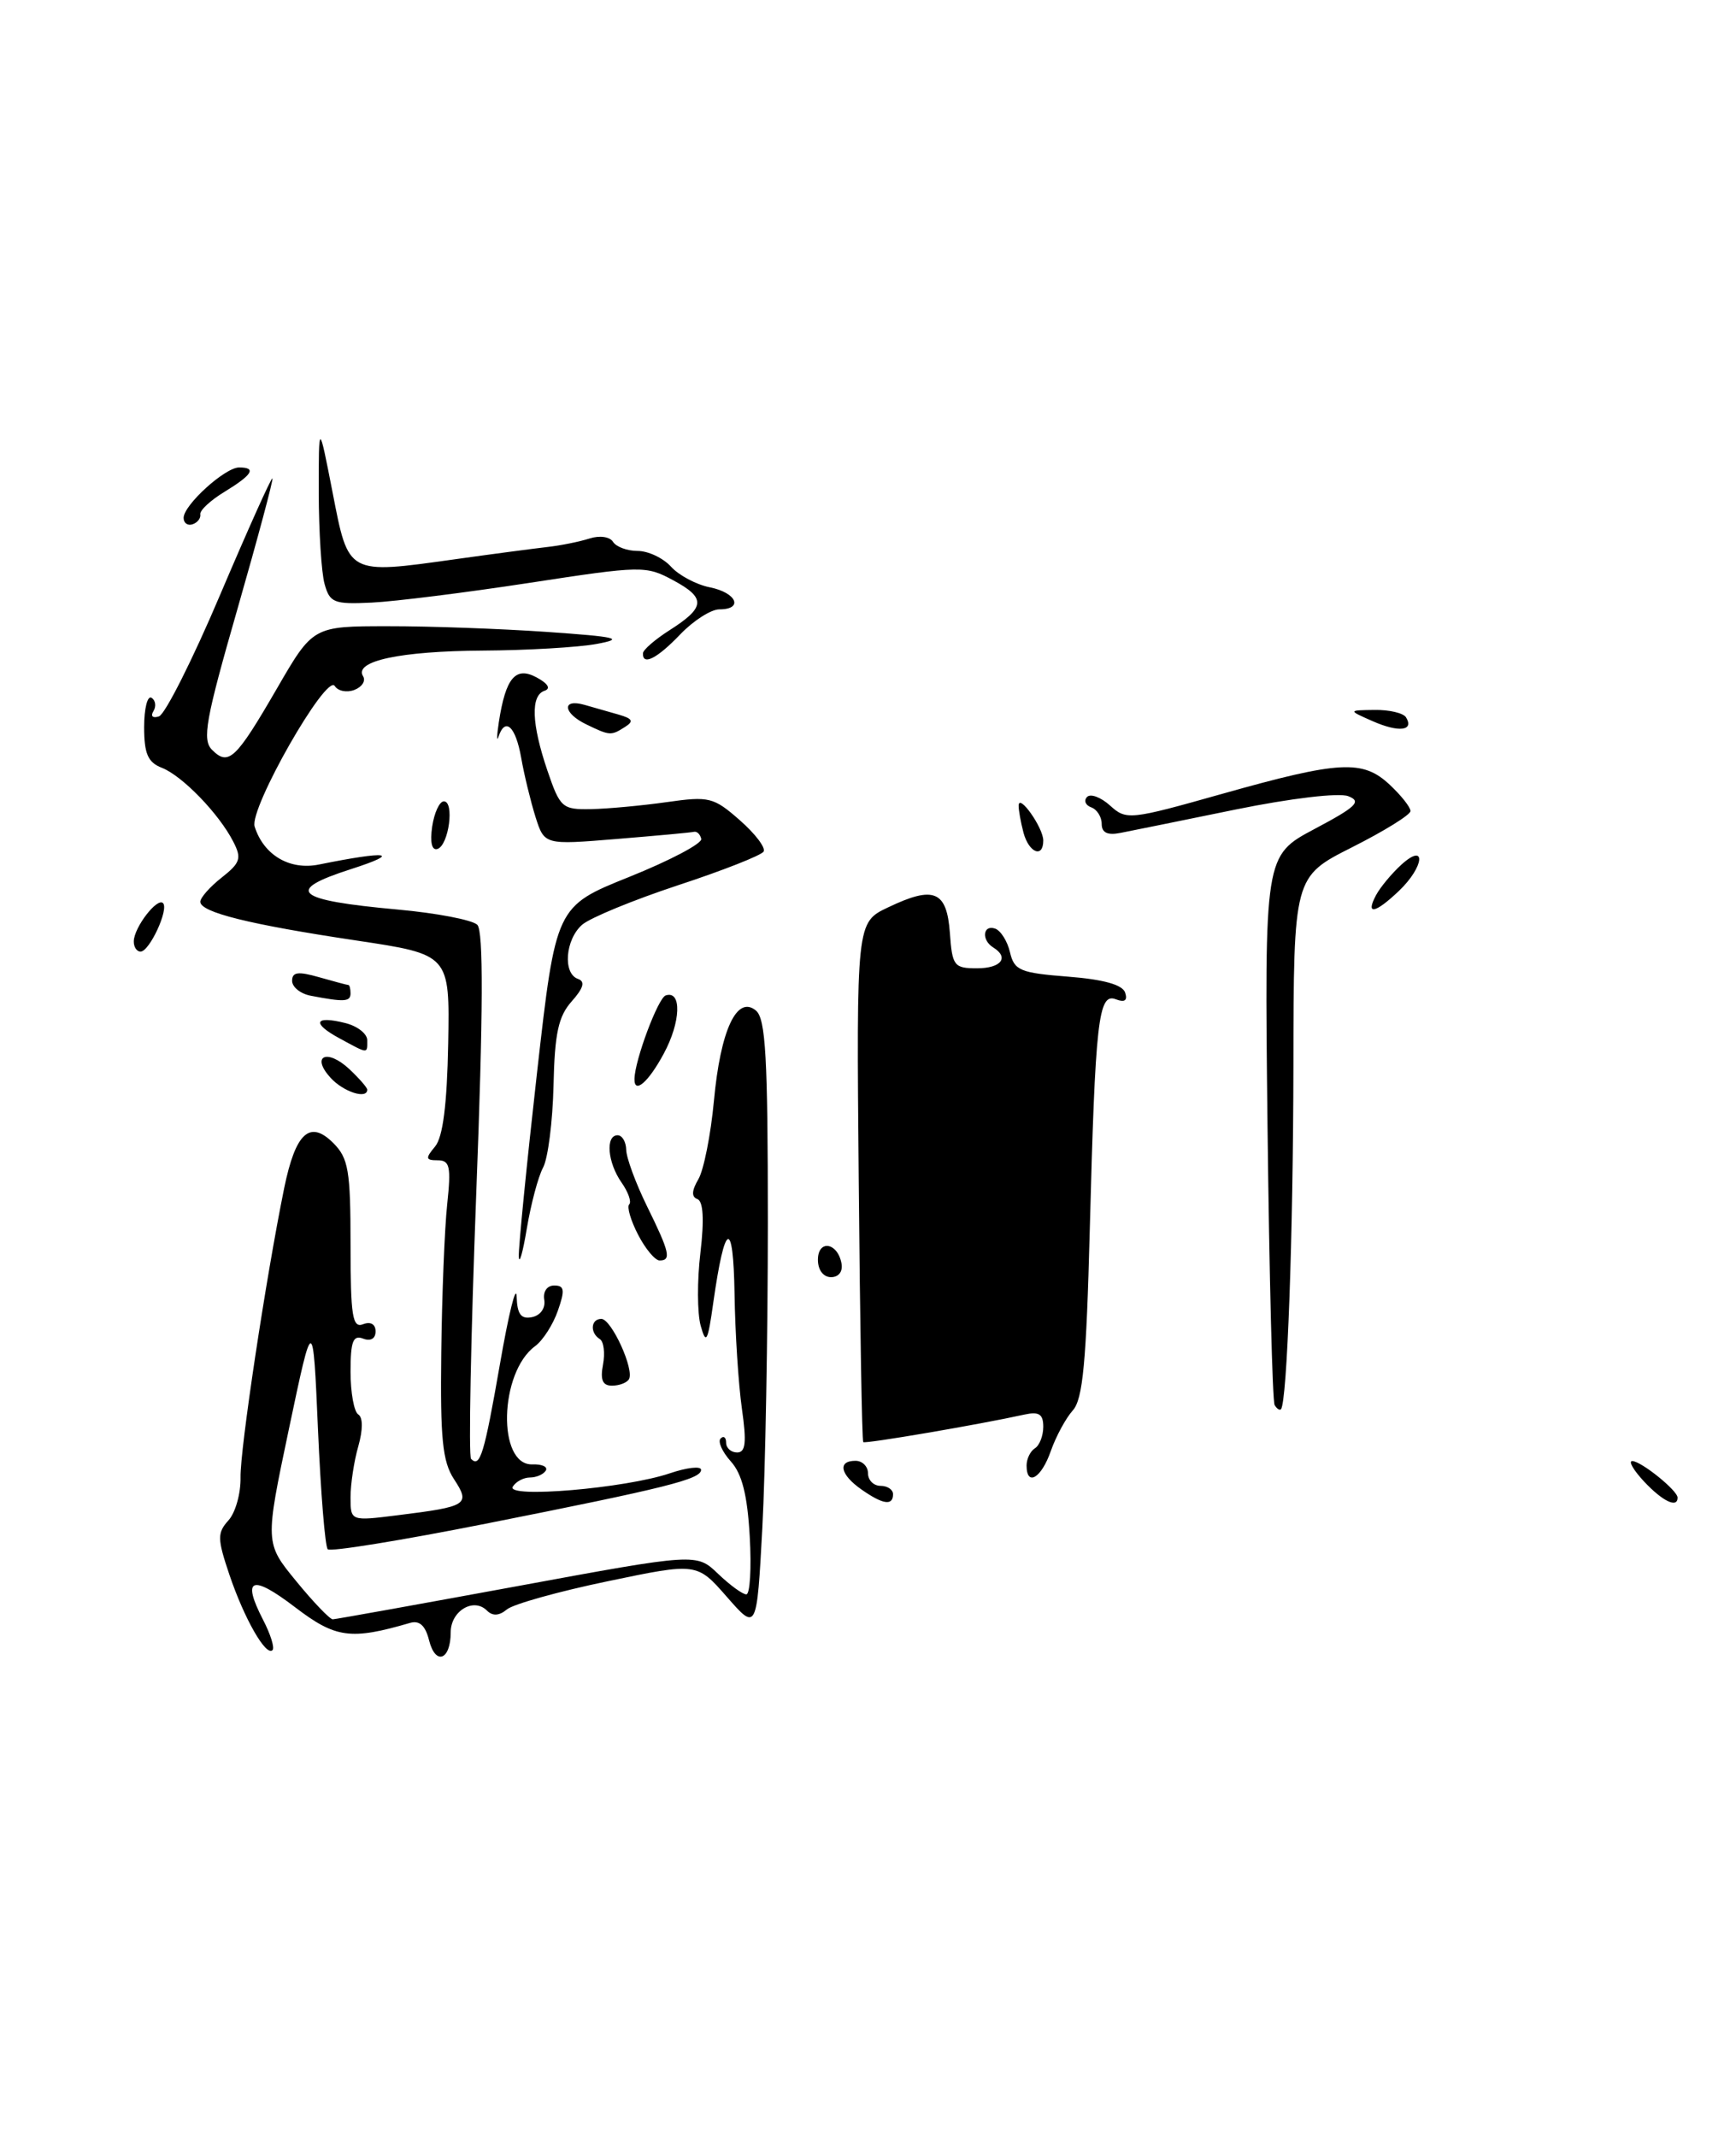 <?xml version="1.0" encoding="UTF-8" standalone="no"?>
<!DOCTYPE svg PUBLIC "-//W3C//DTD SVG 1.1//EN" "http://www.w3.org/Graphics/SVG/1.1/DTD/svg11.dtd" >
<svg xmlns="http://www.w3.org/2000/svg" xmlns:xlink="http://www.w3.org/1999/xlink" version="1.1" viewBox="0 0 208 256">
 <g >
 <path fill="currentColor"
d=" M 51.41 196.51 C 50.97 194.74 50.26 194.09 49.13 194.42 C 42.01 196.50 40.21 196.25 35.34 192.53 C 30.15 188.57 28.94 189.04 31.51 194.03 C 32.41 195.76 32.93 197.41 32.65 197.68 C 31.87 198.47 29.27 193.92 27.49 188.66 C 26.03 184.33 26.02 183.64 27.37 182.14 C 28.21 181.22 28.86 178.90 28.82 176.98 C 28.76 173.63 31.86 153.07 34.05 142.33 C 35.41 135.70 37.12 134.12 39.93 136.93 C 41.75 138.75 42.00 140.22 42.00 149.11 C 42.00 157.68 42.23 159.13 43.50 158.64 C 44.40 158.29 45.00 158.63 45.00 159.50 C 45.00 160.37 44.40 160.71 43.50 160.36 C 42.30 159.90 42.00 160.70 42.00 164.33 C 42.00 166.84 42.42 169.14 42.93 169.45 C 43.49 169.81 43.49 171.27 42.93 173.26 C 42.42 175.03 42.00 177.78 42.00 179.36 C 42.00 182.23 42.00 182.23 47.66 181.52 C 56.03 180.48 56.39 180.25 54.39 177.19 C 53.02 175.10 52.74 172.33 52.87 162.09 C 52.95 155.19 53.27 147.17 53.58 144.27 C 54.06 139.76 53.90 139.00 52.45 139.00 C 50.99 139.00 50.94 138.77 52.13 137.35 C 53.07 136.21 53.56 132.35 53.70 125.02 C 53.89 114.35 53.89 114.35 42.70 112.67 C 29.87 110.75 24.00 109.29 24.00 108.03 C 24.00 107.54 25.15 106.24 26.56 105.13 C 28.81 103.36 28.98 102.82 27.94 100.81 C 26.22 97.46 21.83 92.93 19.39 91.98 C 17.72 91.33 17.27 90.30 17.27 87.10 C 17.27 84.87 17.67 83.30 18.15 83.59 C 18.64 83.89 18.74 84.62 18.38 85.20 C 18.01 85.80 18.30 86.07 19.05 85.82 C 19.78 85.57 23.09 79.01 26.39 71.22 C 29.70 63.44 32.51 57.18 32.64 57.31 C 32.77 57.44 30.88 64.49 28.44 72.99 C 24.63 86.24 24.20 88.63 25.41 89.83 C 27.38 91.81 28.26 90.97 33.17 82.50 C 37.50 75.02 37.50 75.02 46.50 75.02 C 51.45 75.01 60.00 75.32 65.50 75.70 C 73.97 76.29 74.89 76.51 71.50 77.14 C 69.30 77.55 63.14 77.91 57.82 77.94 C 47.95 78.00 42.38 79.19 43.50 81.01 C 43.85 81.56 43.38 82.30 42.46 82.65 C 41.55 83.00 40.49 82.79 40.11 82.18 C 39.13 80.60 29.83 96.89 30.51 99.02 C 31.59 102.44 34.71 104.28 38.21 103.57 C 46.51 101.89 48.23 102.13 42.05 104.12 C 34.01 106.70 35.32 107.84 47.64 108.96 C 52.31 109.38 56.61 110.21 57.19 110.79 C 57.93 111.53 57.90 121.11 57.06 143.03 C 56.41 160.18 56.13 174.46 56.44 174.77 C 57.52 175.86 58.01 174.24 59.90 163.42 C 60.94 157.41 61.84 153.77 61.90 155.32 C 61.97 157.46 62.43 158.06 63.75 157.79 C 64.76 157.58 65.38 156.70 65.21 155.71 C 65.04 154.73 65.55 154.00 66.40 154.00 C 67.63 154.00 67.71 154.54 66.84 157.02 C 66.27 158.67 65.04 160.59 64.11 161.27 C 59.81 164.42 59.56 175.57 63.79 175.43 C 64.95 175.39 65.67 175.72 65.39 176.18 C 65.11 176.63 64.26 177.00 63.50 177.00 C 62.74 177.00 61.81 177.49 61.44 178.10 C 60.56 179.52 74.93 178.30 80.25 176.50 C 82.31 175.80 84.00 175.61 84.00 176.08 C 84.00 177.20 79.90 178.23 58.17 182.54 C 48.09 184.54 39.58 185.92 39.27 185.60 C 38.95 185.29 38.43 178.84 38.10 171.26 C 37.50 157.50 37.50 157.50 34.62 171.17 C 31.74 184.85 31.74 184.85 35.49 189.42 C 37.55 191.94 39.52 193.99 39.87 193.99 C 40.22 193.98 50.16 192.19 61.97 190.02 C 83.45 186.06 83.45 186.06 86.03 188.53 C 87.45 189.89 88.97 191.00 89.42 191.00 C 89.86 191.00 90.05 187.88 89.83 184.07 C 89.55 179.10 88.91 176.56 87.56 175.07 C 86.53 173.92 85.98 172.69 86.34 172.33 C 86.70 171.96 87.00 172.19 87.00 172.83 C 87.00 173.47 87.59 174.00 88.32 174.00 C 89.34 174.00 89.47 172.81 88.89 168.75 C 88.48 165.86 88.08 159.68 88.01 155.00 C 87.86 145.90 86.85 146.30 85.47 156.00 C 84.80 160.77 84.60 161.14 83.95 158.81 C 83.54 157.33 83.52 153.40 83.92 150.08 C 84.39 146.10 84.26 143.91 83.56 143.65 C 82.83 143.38 82.87 142.64 83.68 141.26 C 84.32 140.16 85.16 135.94 85.54 131.88 C 86.32 123.41 88.29 119.17 90.57 121.06 C 91.74 122.03 92.00 126.66 92.00 146.47 C 92.00 159.79 91.70 176.24 91.34 183.04 C 90.67 195.39 90.67 195.39 87.09 191.30 C 83.50 187.20 83.50 187.20 72.81 189.43 C 66.94 190.65 61.50 192.17 60.74 192.80 C 59.81 193.58 59.02 193.62 58.34 192.94 C 56.74 191.34 54.00 192.99 54.00 195.55 C 54.00 198.88 52.18 199.56 51.41 196.51 Z  M 103.22 178.44 C 100.66 176.65 100.32 175.00 102.50 175.00 C 103.33 175.00 104.00 175.68 104.00 176.50 C 104.00 177.32 104.67 178.00 105.50 178.00 C 106.33 178.00 107.00 178.45 107.00 179.00 C 107.00 180.42 105.79 180.24 103.22 178.44 Z  M 197.00 177.50 C 195.71 176.12 195.07 175.01 195.58 175.03 C 196.67 175.07 201.00 178.56 201.00 179.41 C 201.00 180.71 199.22 179.86 197.00 177.50 Z  M 123.00 175.56 C 123.00 174.77 123.45 173.84 124.00 173.50 C 124.55 173.16 125.00 172.00 125.00 170.92 C 125.00 169.41 124.49 169.08 122.75 169.46 C 117.31 170.66 103.66 172.99 103.43 172.76 C 103.28 172.62 103.04 158.55 102.89 141.50 C 102.61 110.50 102.61 110.50 106.41 108.70 C 111.91 106.07 113.44 106.71 113.81 111.76 C 114.09 115.72 114.31 116.00 117.06 116.00 C 119.95 116.00 120.96 114.71 119.00 113.50 C 117.57 112.62 117.76 110.75 119.22 111.24 C 119.89 111.46 120.70 112.74 121.01 114.07 C 121.52 116.26 122.22 116.55 127.96 117.00 C 132.22 117.33 134.50 117.97 134.81 118.91 C 135.12 119.86 134.76 120.12 133.69 119.71 C 131.60 118.91 131.23 122.18 130.57 147.39 C 130.16 163.21 129.74 167.63 128.54 168.96 C 127.71 169.88 126.53 172.06 125.91 173.81 C 124.78 177.08 123.00 178.14 123.00 175.56 Z  M 152.72 168.32 C 152.46 167.87 152.08 152.88 151.87 135.00 C 151.50 102.50 151.50 102.50 157.50 99.31 C 162.52 96.65 163.18 96.01 161.54 95.38 C 160.42 94.95 154.67 95.63 148.04 96.98 C 141.69 98.28 135.49 99.54 134.25 99.78 C 132.70 100.09 132.00 99.76 132.00 98.70 C 132.00 97.86 131.44 96.97 130.75 96.72 C 130.06 96.47 129.83 95.91 130.24 95.48 C 130.65 95.04 131.89 95.50 133.00 96.50 C 134.95 98.27 135.35 98.23 146.47 95.09 C 160.53 91.13 163.29 90.98 166.52 94.02 C 167.89 95.30 169.00 96.71 169.00 97.16 C 169.00 97.61 165.85 99.56 162.00 101.50 C 155.00 105.03 155.00 105.03 154.97 127.76 C 154.94 148.14 154.22 167.96 153.48 168.82 C 153.32 168.99 152.99 168.77 152.72 168.32 Z  M 72.25 163.48 C 72.51 162.09 72.34 160.71 71.87 160.42 C 70.66 159.67 70.78 158.00 72.05 158.00 C 73.26 158.00 76.05 164.11 75.35 165.24 C 75.09 165.66 74.18 166.00 73.32 166.00 C 72.20 166.00 71.90 165.30 72.25 163.48 Z  M 98.00 150.92 C 98.00 148.48 100.34 148.82 100.82 151.33 C 101.01 152.32 100.50 153.00 99.57 153.00 C 98.65 153.00 98.00 152.15 98.00 150.92 Z  M 62.16 150.50 C 62.12 149.40 63.10 139.52 64.34 128.54 C 66.60 108.58 66.60 108.58 75.42 105.04 C 80.27 103.09 84.14 101.05 84.02 100.50 C 83.90 99.95 83.51 99.57 83.15 99.65 C 82.79 99.74 78.61 100.12 73.86 100.51 C 65.23 101.22 65.23 101.22 64.16 97.86 C 63.58 96.01 62.80 92.81 62.44 90.75 C 61.78 87.02 60.53 85.86 59.73 88.25 C 59.50 88.94 59.52 88.15 59.77 86.50 C 60.59 81.19 61.77 79.80 64.29 81.15 C 65.66 81.89 66.02 82.49 65.25 82.75 C 63.56 83.31 63.68 86.70 65.59 92.32 C 67.11 96.77 67.36 97.00 70.84 96.93 C 72.85 96.89 76.93 96.51 79.90 96.09 C 84.96 95.37 85.50 95.50 88.64 98.26 C 90.49 99.88 91.77 101.57 91.49 102.02 C 91.21 102.47 86.60 104.29 81.24 106.05 C 75.88 107.82 70.71 109.95 69.75 110.78 C 67.73 112.55 67.41 116.63 69.25 117.27 C 70.14 117.58 69.92 118.36 68.50 119.96 C 66.90 121.75 66.46 123.79 66.32 130.04 C 66.22 134.35 65.66 138.77 65.07 139.87 C 64.48 140.96 63.61 144.26 63.12 147.18 C 62.63 150.11 62.20 151.60 62.16 150.50 Z  M 76.45 147.91 C 75.57 146.21 75.09 144.57 75.39 144.28 C 75.69 143.98 75.27 142.80 74.46 141.65 C 72.79 139.25 72.52 136.00 74.00 136.00 C 74.55 136.00 75.01 136.79 75.03 137.75 C 75.05 138.71 76.17 141.75 77.52 144.50 C 80.24 150.02 80.46 151.00 79.03 151.00 C 78.49 151.00 77.33 149.61 76.45 147.91 Z  M 39.59 129.10 C 37.22 126.48 39.19 125.59 41.85 128.07 C 43.03 129.18 44.00 130.29 44.00 130.54 C 44.00 131.73 41.13 130.80 39.59 129.10 Z  M 76.02 129.25 C 76.06 126.99 78.85 119.55 79.76 119.25 C 81.71 118.60 81.58 122.44 79.52 126.24 C 77.68 129.66 75.98 131.12 76.02 129.25 Z  M 40.66 124.38 C 37.31 122.57 37.68 121.63 41.38 122.56 C 42.82 122.92 44.00 123.84 44.00 124.61 C 44.00 126.28 44.18 126.29 40.66 124.38 Z  M 37.25 119.29 C 36.01 119.06 35.00 118.25 35.00 117.50 C 35.00 116.44 35.72 116.35 38.24 117.07 C 40.03 117.58 41.60 118.00 41.74 118.00 C 41.88 118.00 42.00 118.45 42.00 119.00 C 42.00 120.02 41.25 120.06 37.25 119.29 Z  M 16.03 112.75 C 16.07 111.09 18.83 107.50 19.53 108.19 C 20.26 108.92 17.91 114.00 16.84 114.00 C 16.38 114.00 16.01 113.44 16.03 112.75 Z  M 164.87 107.24 C 165.39 106.27 166.76 104.63 167.91 103.58 C 170.95 100.83 170.65 103.85 167.59 106.75 C 164.75 109.45 163.58 109.66 164.87 107.24 Z  M 51.78 99.03 C 52.03 97.36 52.66 96.00 53.18 96.00 C 54.48 96.00 53.77 101.26 52.42 101.70 C 51.74 101.92 51.51 100.92 51.78 99.03 Z  M 122.63 99.75 C 122.30 98.51 122.04 97.05 122.05 96.50 C 122.07 95.01 125.00 99.16 125.00 100.69 C 125.00 102.85 123.28 102.17 122.63 99.75 Z  M 70.25 86.78 C 67.46 85.44 67.27 83.66 70.00 84.43 C 71.10 84.74 72.96 85.27 74.13 85.61 C 75.80 86.09 75.96 86.41 74.88 87.09 C 73.21 88.15 73.08 88.15 70.25 86.78 Z  M 164.50 86.41 C 161.50 85.09 161.50 85.09 164.69 85.05 C 166.45 85.02 168.14 85.42 168.46 85.93 C 169.46 87.55 167.61 87.77 164.50 86.41 Z  M 77.04 78.25 C 77.06 77.84 78.49 76.60 80.22 75.50 C 84.52 72.76 84.61 71.64 80.67 69.52 C 77.39 67.75 76.91 67.76 63.40 69.83 C 55.75 71.00 47.27 72.06 44.54 72.19 C 40.02 72.41 39.51 72.21 38.89 69.96 C 38.51 68.61 38.20 63.67 38.19 59.00 C 38.19 50.50 38.19 50.50 39.85 59.00 C 41.78 68.92 41.57 68.81 54.58 66.99 C 58.93 66.38 63.85 65.73 65.50 65.54 C 67.15 65.36 69.46 64.89 70.64 64.51 C 71.85 64.12 73.07 64.30 73.45 64.91 C 73.82 65.51 75.15 66.00 76.40 66.00 C 77.66 66.00 79.46 66.85 80.40 67.89 C 81.33 68.92 83.43 70.04 85.05 70.36 C 88.26 71.00 89.12 73.00 86.19 73.00 C 85.19 73.00 83.08 74.35 81.50 76.00 C 78.72 78.91 76.96 79.79 77.04 78.25 Z  M 22.00 62.04 C 22.00 60.50 26.96 56.00 28.65 56.00 C 30.77 56.00 30.25 56.87 26.93 58.90 C 25.24 59.92 23.92 61.14 24.00 61.61 C 24.08 62.07 23.67 62.61 23.07 62.81 C 22.48 63.01 22.00 62.66 22.00 62.04 Z "/>
</g>
</svg>